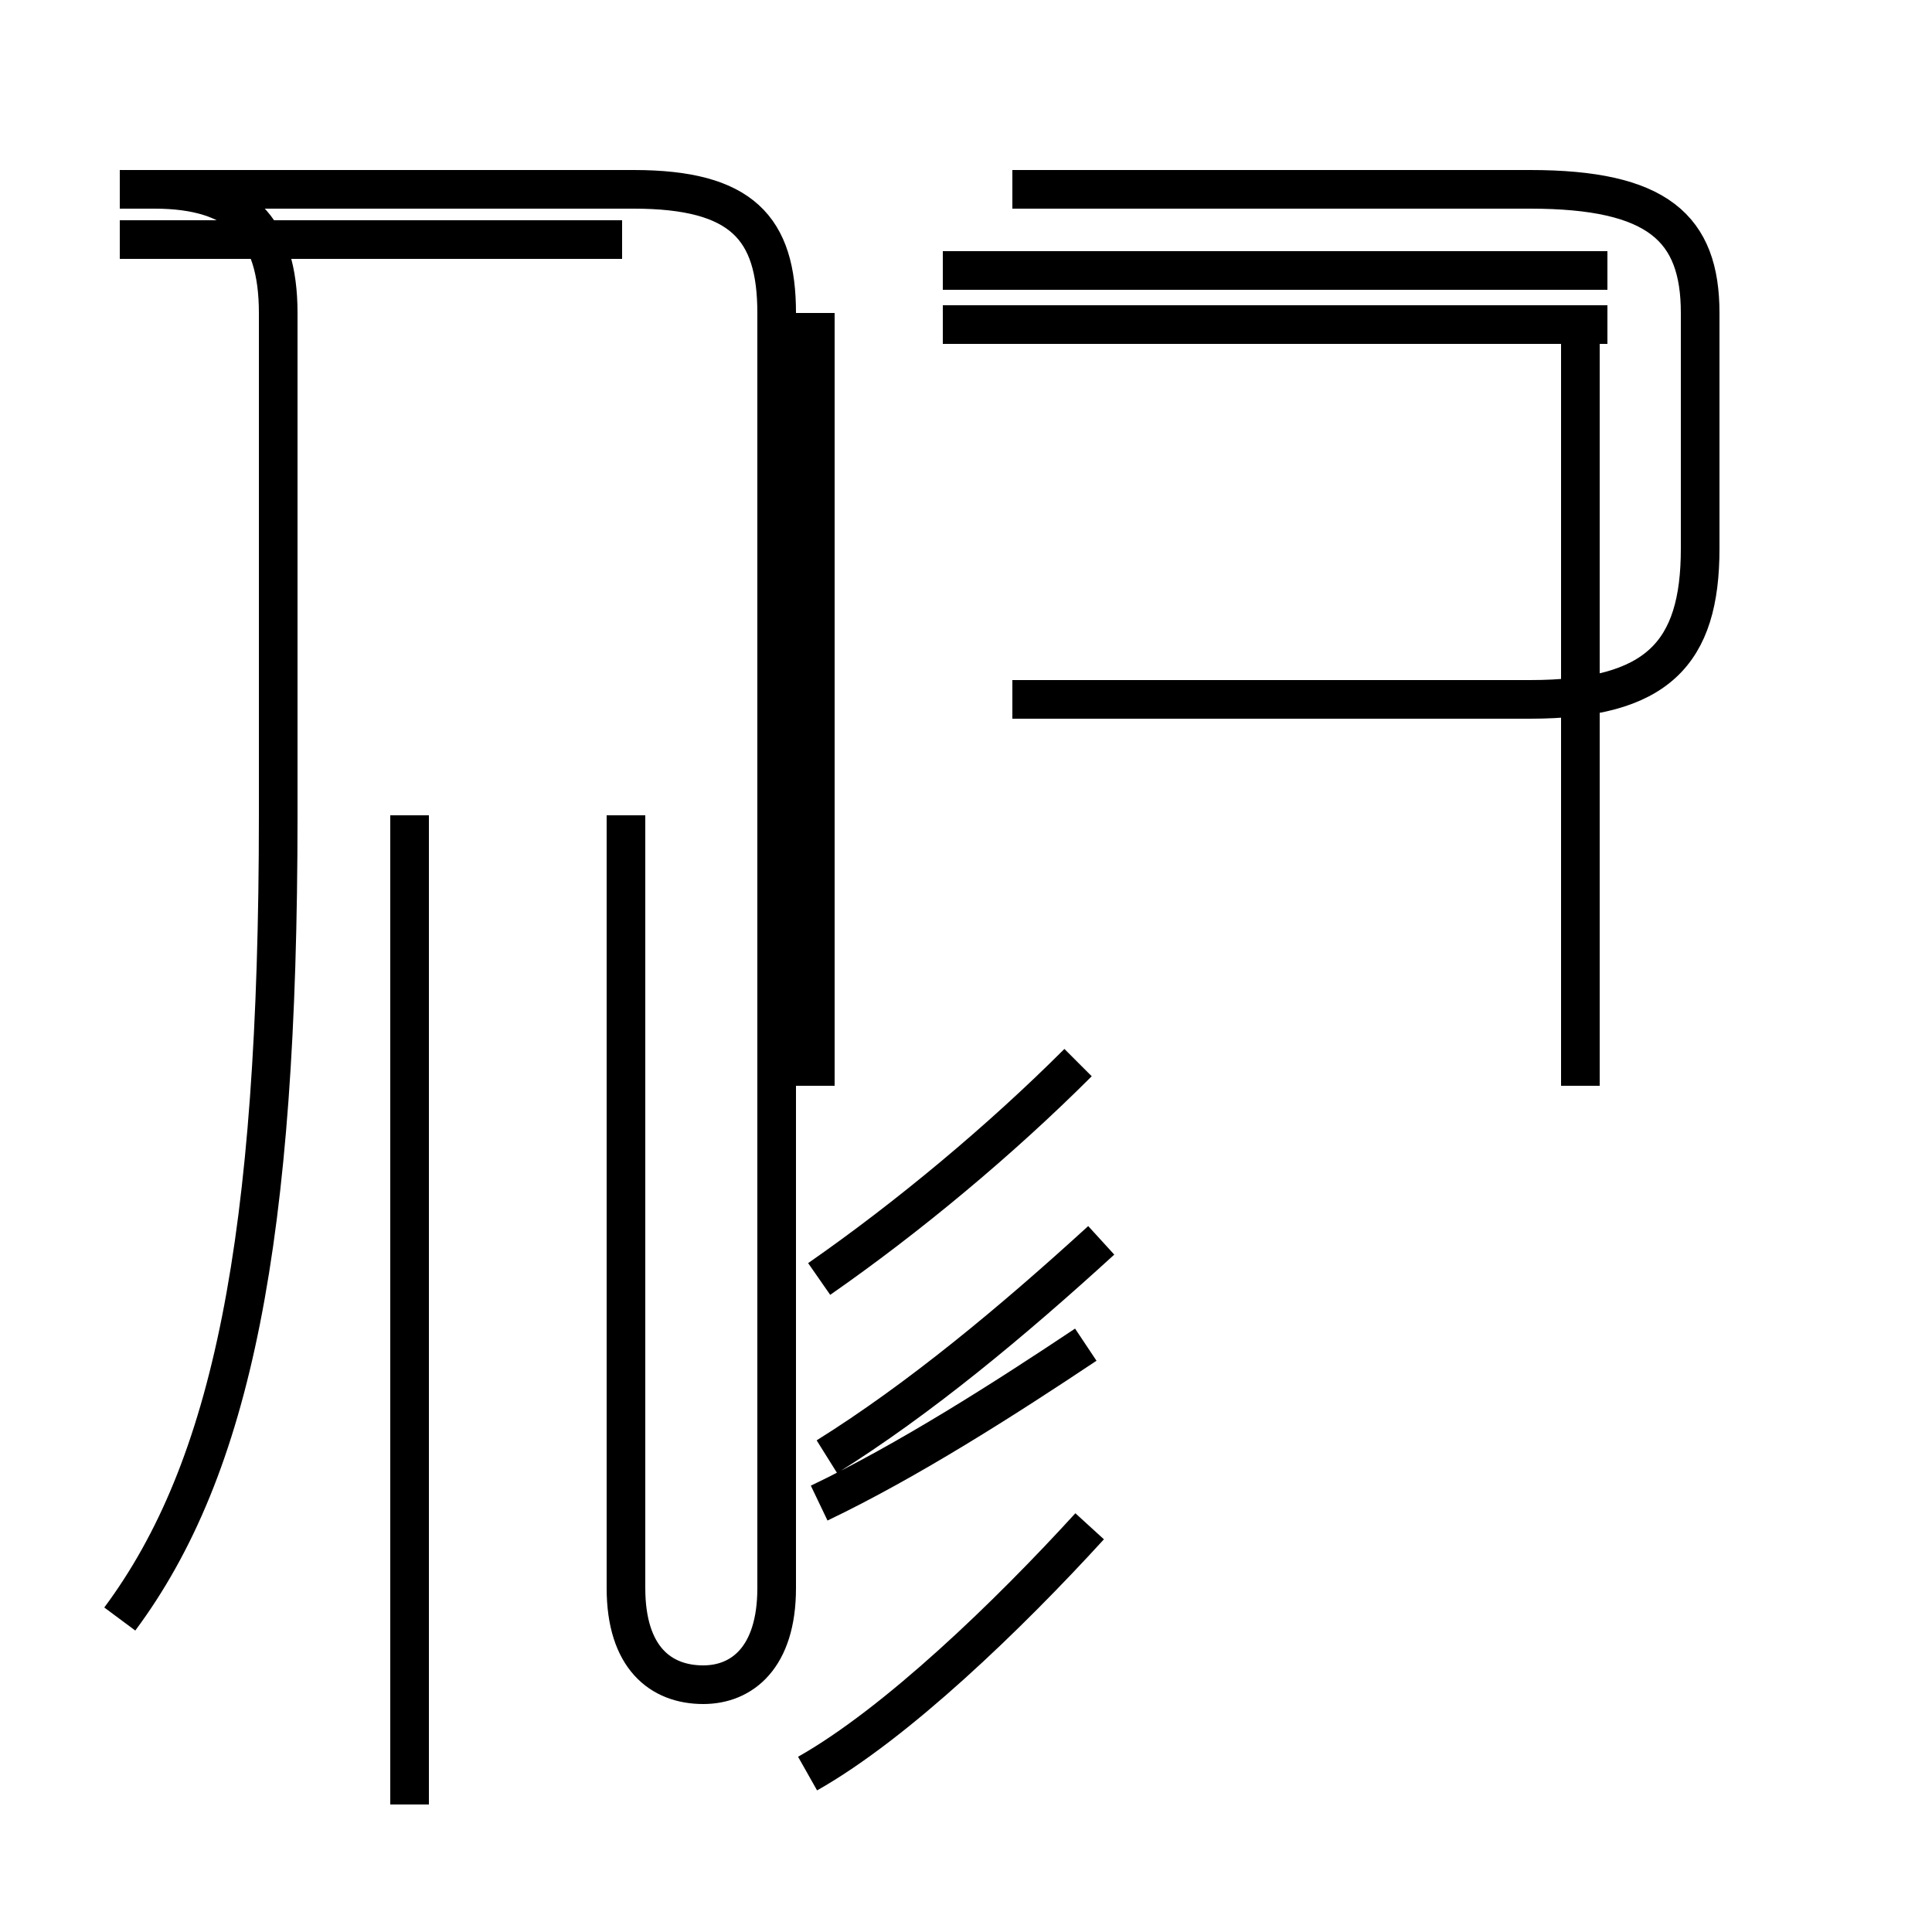 <?xml version='1.0' encoding='utf8'?>
<svg viewBox="0.0 -44.0 50.0 50.0" version="1.1" xmlns="http://www.w3.org/2000/svg">
<rect x="0.0" y="-44.0" width="50.0" height="50.0" fill="#808080" stroke="none"/>
<rect x="-1000" y="-1000" width="2000" height="2000" stroke="white" fill="white"/>
<g style="fill:none; stroke:#000000;  stroke-width:1">
<path d="M 16.1 37.8 L 3.1 37.8 M 16.2 22.9 L 16.2 2.9 C 16.2 1.1 17.1 0.4 18.2 0.4 C 19.2 0.4 20.1 1.1 20.1 2.9 L 20.1 35.9 C 20.1 38.1 19.2 39.1 16.4 39.1 L 4.0 39.1 M 10.6 -2.7 L 10.6 22.9 M 3.1 2.1 C 6.0 6.0 7.2 11.9 7.2 22.9 L 7.2 35.9 C 7.2 38.1 6.2 39.1 4.0 39.1 L 3.1 39.1 M 21.1 15.9 L 21.1 35.9 M 26.2 25.9 L 39.6 25.9 C 42.9 25.9 44.0 27.1 44.0 29.8 L 44.0 35.9 C 44.0 38.1 42.9 39.1 39.6 39.1 L 26.2 39.1 M 40.9 15.9 L 40.9 35.9 M 21.4 6.3 C 23.8 7.8 26.2 9.8 28.5 11.9 M 20.9 -1.9 C 23.2 -0.6 26.1 2.2 28.2 4.5 M 21.2 10.9 C 23.5 12.5 25.9 14.5 27.9 16.5 M 41.6 37.0 L 24.4 37.0 M 41.6 35.6 L 24.4 35.6 M 21.2 5.1 C 23.5 6.2 26.0 7.8 28.1 9.2 " transform="scale(1, -1)" />
</g>
</svg>
